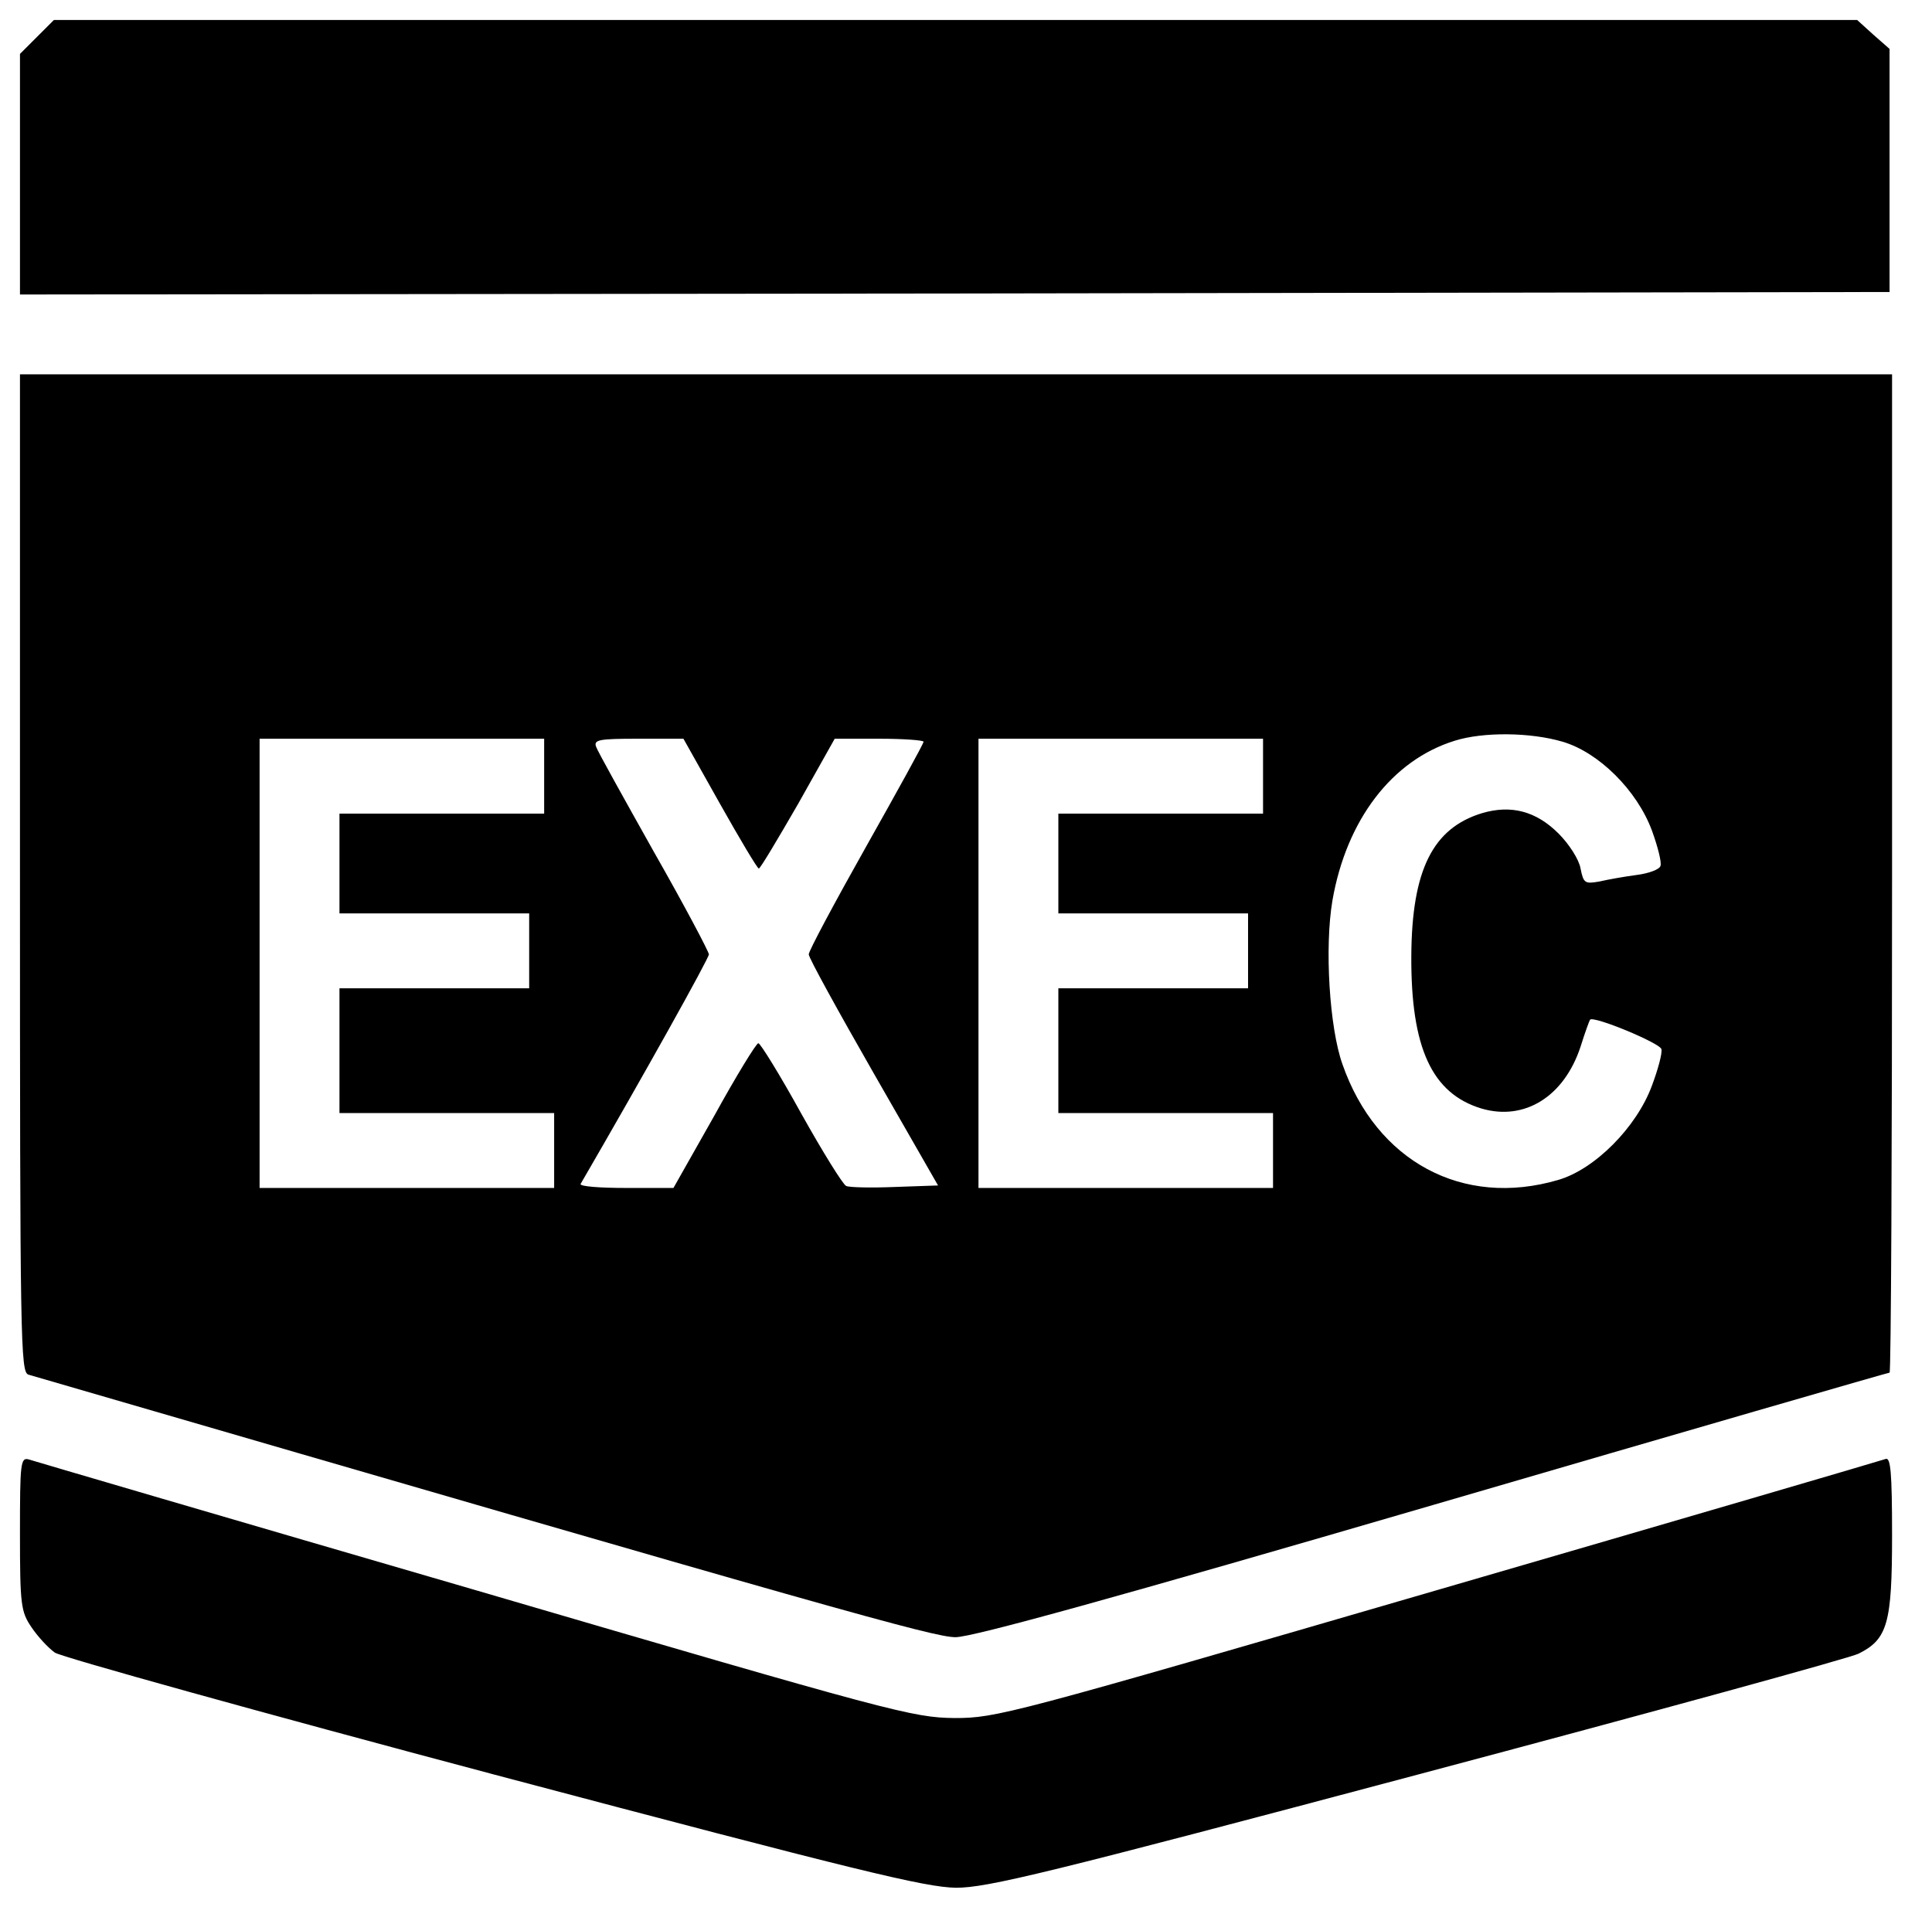 <?xml version="1.0" standalone="no"?>
<!DOCTYPE svg PUBLIC "-//W3C//DTD SVG 20010904//EN"
 "http://www.w3.org/TR/2001/REC-SVG-20010904/DTD/svg10.dtd">
<svg version="1.0" xmlns="http://www.w3.org/2000/svg"
 width="387pt" height="384pt" viewBox="0 0 387 384"
 preserveAspectRatio="xMidYMid meet">
<g transform="translate(0,384) scale(0.1,-0.1)"
fill="#000000" stroke="none">
<path d="M74 3766 l-34 -34 0 -241 0 -241 1873 2 1872 3 0 243 0 244 -33 29
-32 29 -1806 0 -1806 0 -34 -34z"/>
<path d="M40 2091 c0 -943 1 -1000 17 -1005 1615 -470 1813 -526 1857 -526 34
0 323 80 957 265 500 146 911 265 914 265 3 0 5 450 5 1000 l0 1000 -1875 0
-1875 0 0 -999z m3090 263 c72 -21 149 -97 179 -178 12 -33 20 -65 17 -71 -2
-7 -24 -15 -48 -18 -23 -3 -57 -9 -74 -13 -29 -5 -32 -4 -38 26 -3 18 -23 49
-44 70 -45 45 -95 58 -153 41 -99 -30 -141 -114 -142 -286 -1 -184 41 -276
141 -306 86 -25 165 24 198 124 9 29 18 53 19 54 6 9 141 -47 143 -59 2 -8 -7
-41 -19 -73 -31 -84 -115 -168 -188 -189 -191 -56 -364 37 -432 232 -26 73
-36 234 -20 328 28 161 119 281 245 320 57 18 152 17 216 -2z m-2040 -69 l0
-75 -205 0 -205 0 0 -100 0 -100 190 0 190 0 0 -75 0 -75 -190 0 -190 0 0
-125 0 -125 215 0 215 0 0 -75 0 -75 -295 0 -295 0 0 450 0 450 285 0 285 0 0
-75z m352 -55 c40 -71 75 -130 78 -130 3 0 38 59 79 130 l73 130 89 0 c49 0
89 -3 89 -6 0 -4 -52 -98 -115 -210 -63 -112 -115 -209 -115 -216 0 -7 59
-114 130 -238 l129 -225 -86 -3 c-48 -2 -92 -1 -98 2 -6 2 -47 68 -90 145 -43
78 -82 141 -86 141 -4 0 -44 -65 -88 -145 l-82 -145 -95 0 c-52 0 -93 3 -91 8
126 217 257 452 257 460 0 5 -49 98 -110 205 -60 107 -113 202 -116 211 -5 14
6 16 84 16 l91 0 73 -130z m1088 55 l0 -75 -205 0 -205 0 0 -100 0 -100 190 0
190 0 0 -75 0 -75 -190 0 -190 0 0 -125 0 -125 215 0 215 0 0 -75 0 -75 -295
0 -295 0 0 450 0 450 285 0 285 0 0 -75z"/>
<path d="M40 767 c0 -143 2 -156 23 -187 12 -18 33 -41 47 -51 14 -9 409 -119
879 -244 732 -194 864 -226 926 -227 63 0 182 29 926 227 470 125 867 234 882
242 58 29 67 61 67 237 0 128 -3 157 -13 153 -8 -3 -411 -121 -896 -262 -859
-250 -885 -257 -969 -257 -84 1 -122 11 -962 257 -481 140 -883 258 -892 261
-17 5 -18 -7 -18 -149z"/>
</g>
</svg>
